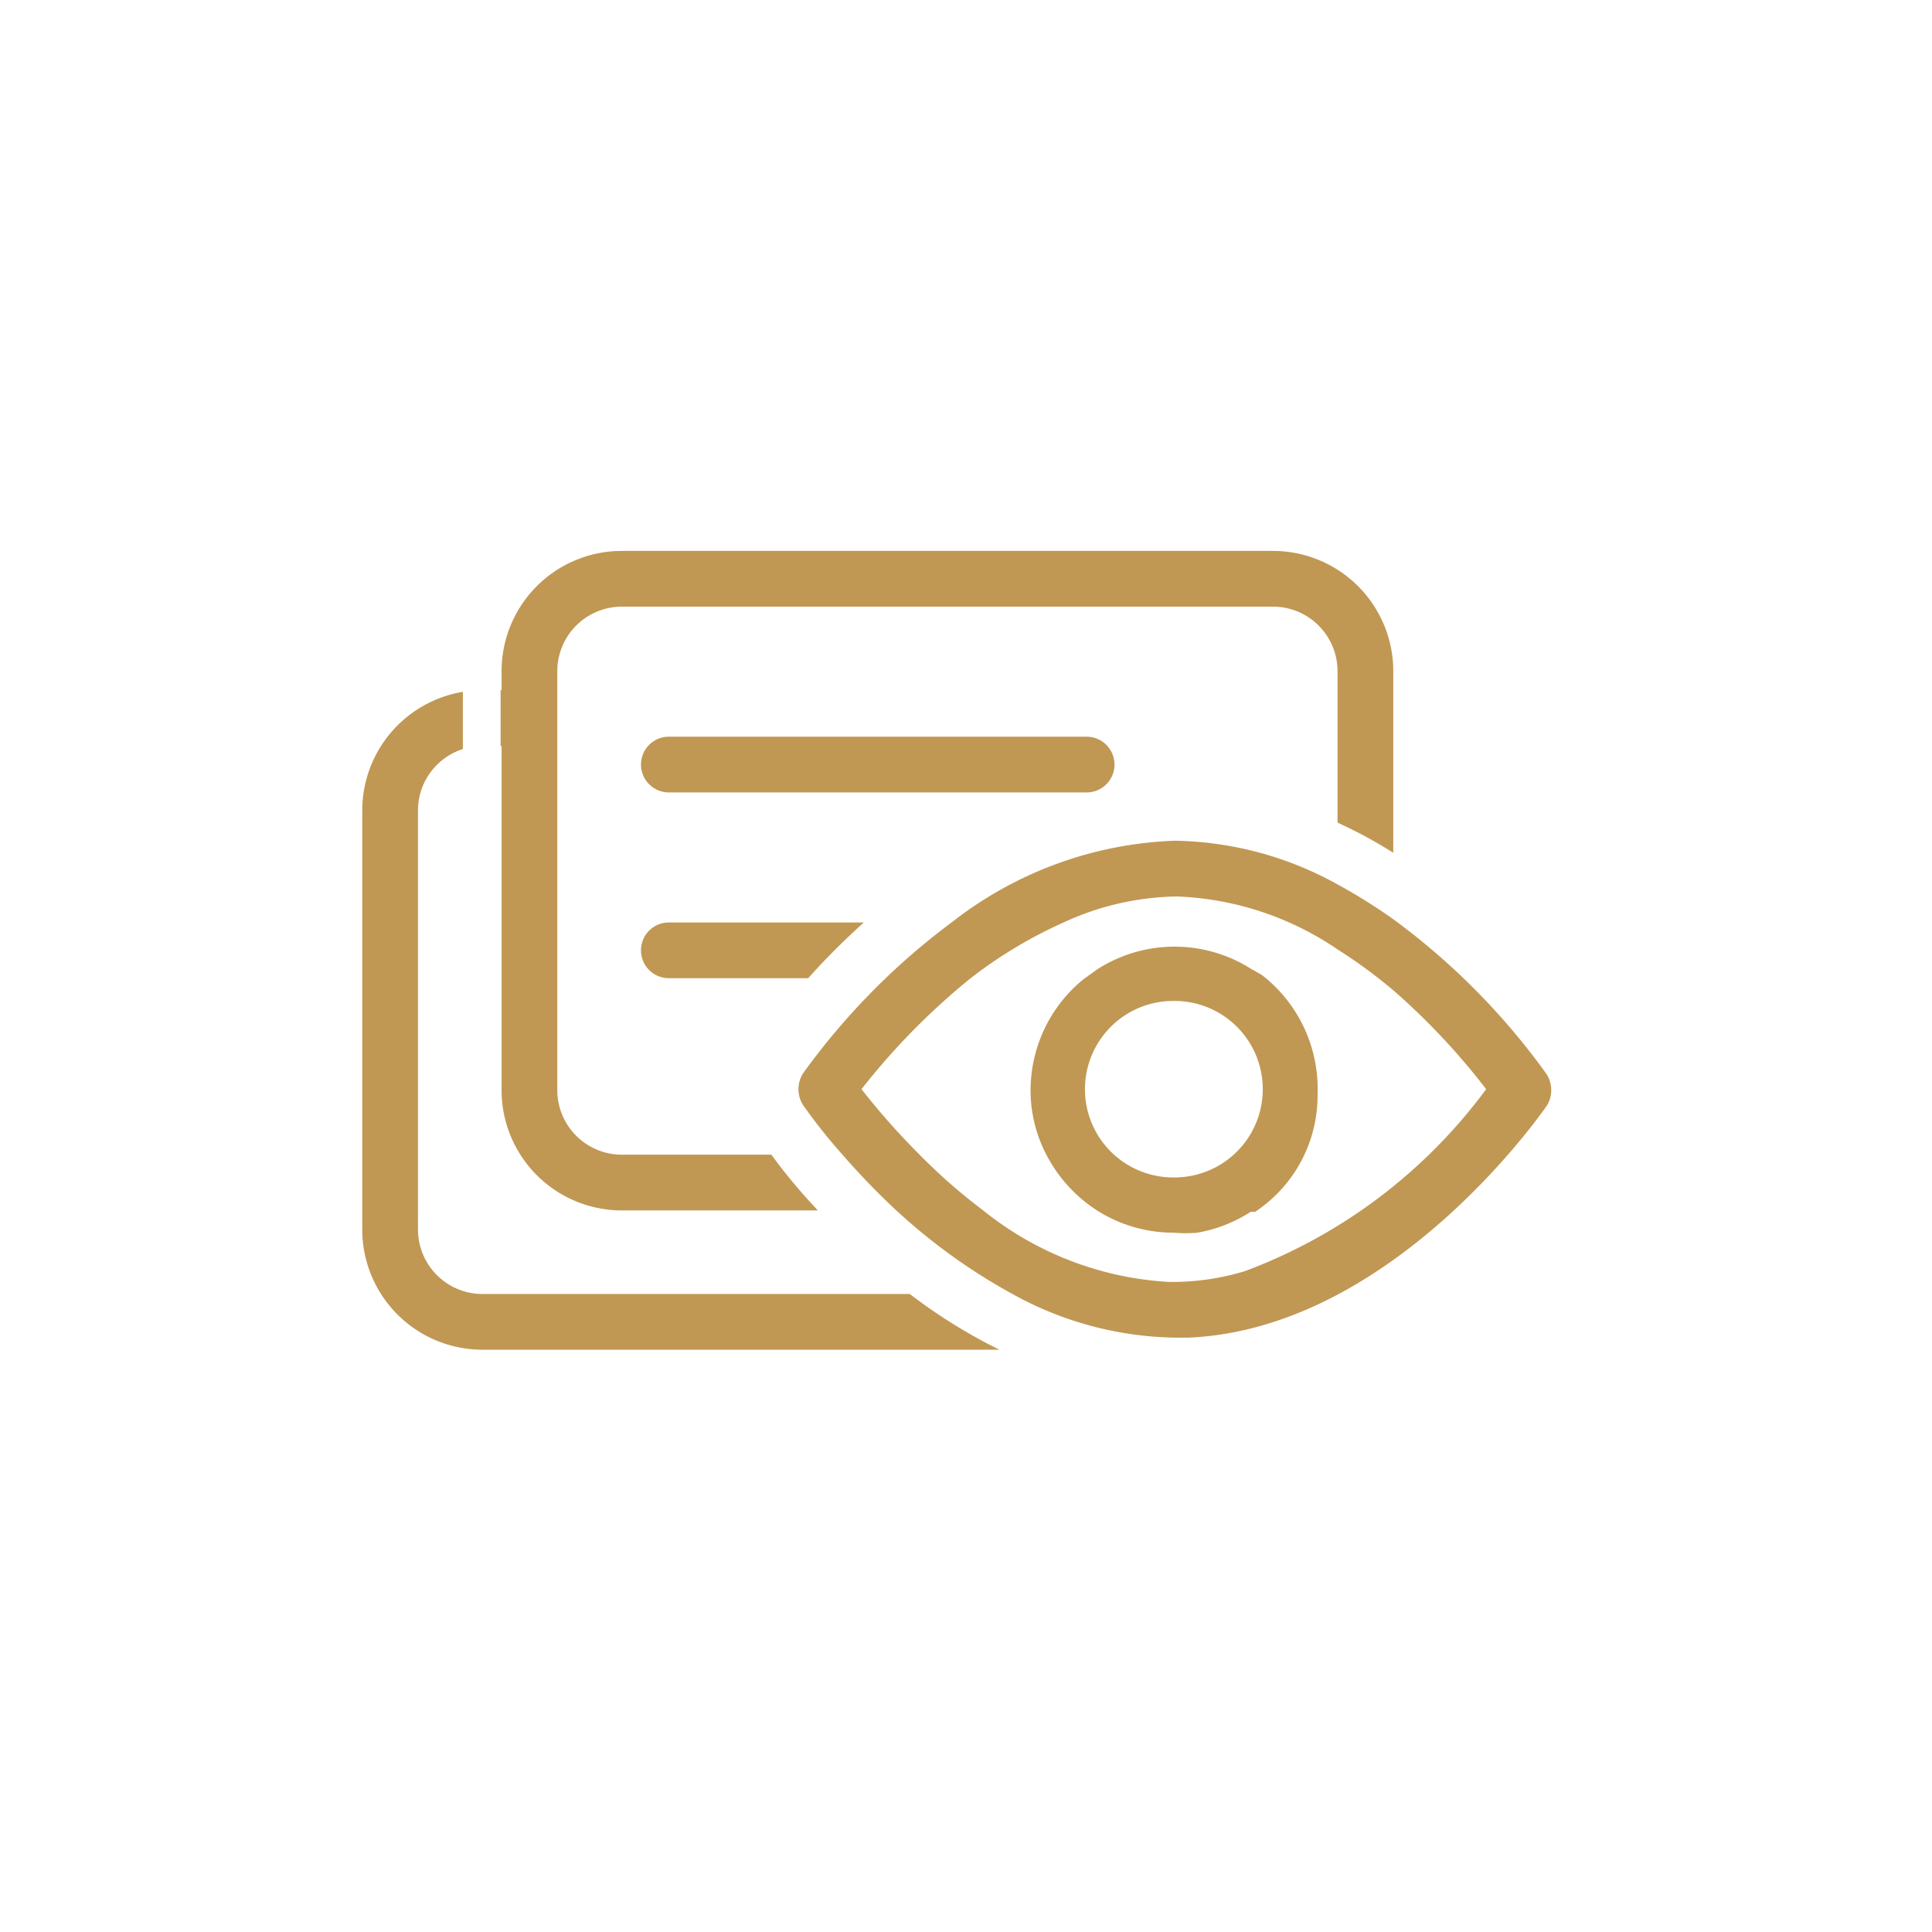 <svg xmlns="http://www.w3.org/2000/svg" width="96" height="96" viewBox="0 0 96 96"><g fill="none" fill-rule="evenodd"><path d="M42.369 61.883H28.545a5.495 5.495 0 01-3.94-1.678 5.802 5.802 0 01-1.63-4.05V36.569a3.561 3.561 0 00-1.518.39 2.24 2.24 0 00-1.27 1.922V63c0 1.277 1.31 2.32 2.893 2.32h23.523c-.994-.723-1.41-1-1.922-1.493-.06-.058-.483-.4-2.312-1.943z"/><path fill="#C09853" d="M23 34.377v2.843a3.207 3.207 0 00-2.227 2.887l-.004.214v20.77a3.208 3.208 0 003.026 3.202l.182.005h21.23a26.862 26.862 0 003.869 2.471l.586.298H23.977a5.977 5.977 0 01-5.973-5.742l-.004-.28v-20.77a5.979 5.979 0 015-5.898zm35.362 7.398a17.17 17.17 0 018.1 2.17c.956.522 1.88 1.1 2.769 1.73a34.477 34.477 0 017.592 7.662c.325.476.343 1.098.046 1.592-.318.455-7.554 10.837-17.43 11.516l-.408.022h-.623a17.17 17.17 0 01-8.1-2.169 28.985 28.985 0 01-5.77-4.154 36.046 36.046 0 01-2.676-2.769c-.701-.785-1.356-1.61-1.962-2.47-.3-.479-.3-1.089 0-1.568a34.754 34.754 0 014.108-4.731 33.808 33.808 0 013.277-2.77 19.062 19.062 0 0111.077-4.061zm.115 2.77c-1.947.03-3.866.47-5.63 1.292a22.615 22.615 0 00-4.616 2.769 34.385 34.385 0 00-5.423 5.515 36.208 36.208 0 002.884 3.254c.984 1 2.041 1.926 3.162 2.77a16.154 16.154 0 008.81 3.524l.42.03h.185a12.438 12.438 0 003.577-.532 26.33 26.33 0 0012-9.046 33.97 33.97 0 00-4.615-4.915 25.177 25.177 0 00-2.77-2.031 15.162 15.162 0 00-7.984-2.63zm3.45 3.452l.242.147.531.3.215.173a7.154 7.154 0 012.554 5.735 6.923 6.923 0 01-2.616 5.508l-.222.169-.254.184h-.23l-.185.116a7.085 7.085 0 01-2.47.923 6.738 6.738 0 01-1.177 0 7.085 7.085 0 01-3.542-.947l-.265-.16-.263-.178a7.27 7.27 0 01-2.253-2.592 6.923 6.923 0 01-.784-3.185 7.13 7.13 0 012.396-5.335l.211-.18.739-.53a7.108 7.108 0 017.373-.148zm1.327-20.622a5.977 5.977 0 015.973 5.753l.004.224v9.023c-.71-.45-1.444-.862-2.2-1.23l-.57-.27v-7.523a3.208 3.208 0 00-3.04-3.204l-.213-.004H30.9a3.208 3.208 0 00-3.204 3.04l-.004.214v20.77a3.208 3.208 0 003.026 3.202l.182.005h7.43a27.407 27.407 0 002.068 2.51l.24.26H30.9a5.977 5.977 0 01-5.973-5.754l-.004-.224v-17.1h-.048v-2.77l.048.001v-.946a5.977 5.977 0 015.743-5.973l.28-.004h32.308zm-4.892 22.362a4.385 4.385 0 100 8.769 4.385 4.385 0 000-8.77zm-15.439-3.9c-.776.7-1.522 1.431-2.238 2.192l-.531.577H33.23a1.385 1.385 0 01-.134-2.763l.134-.006h9.692zM54 36.606a1.385 1.385 0 01.133 2.763l-.133.006H33.23a1.385 1.385 0 01-.133-2.763l.134-.006H54z"/></g></svg>